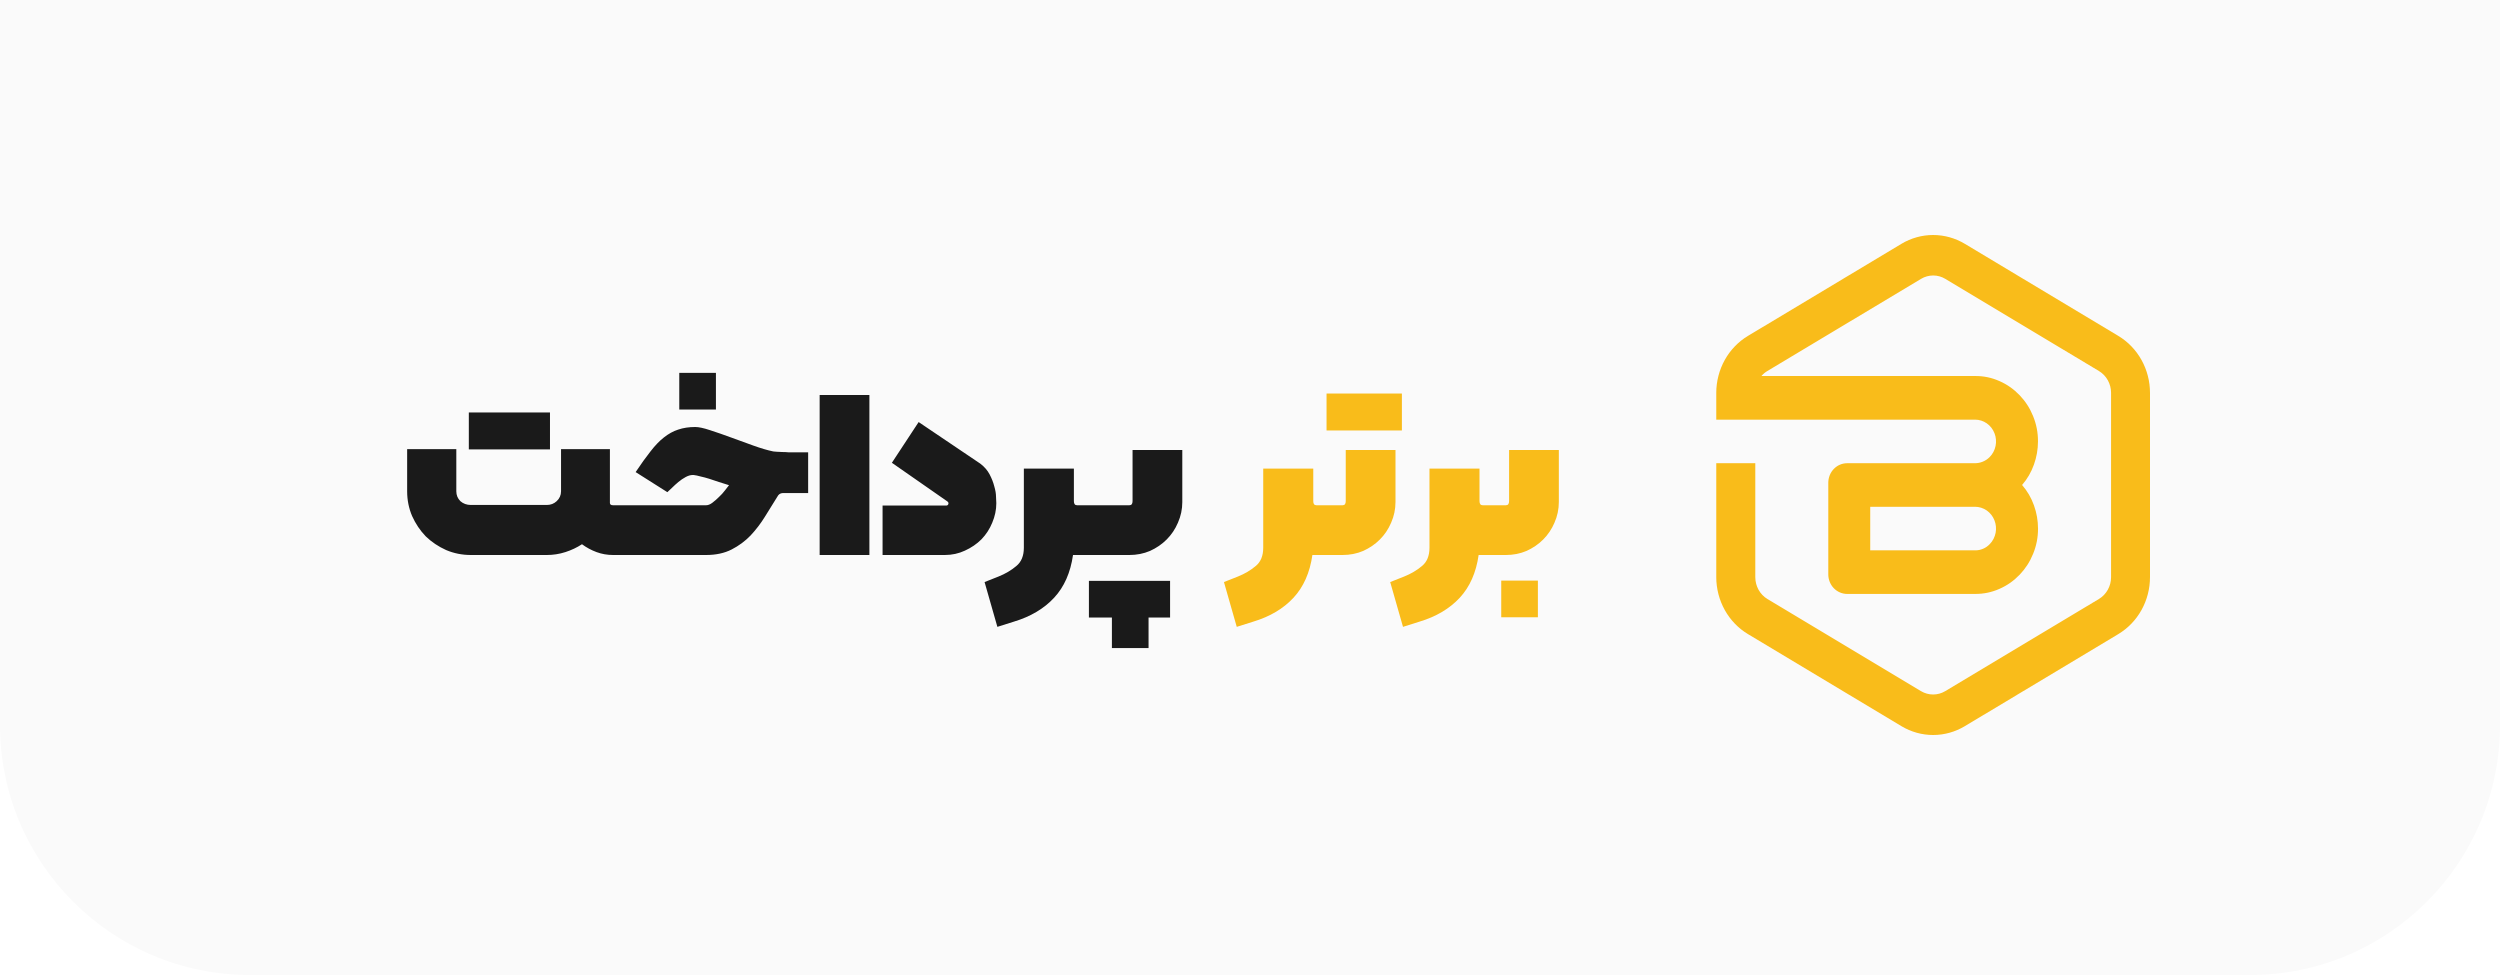<svg width="500" height="195" viewBox="0 0 500 195" fill="none" xmlns="http://www.w3.org/2000/svg">
<path opacity="0.2" d="M0 0H500V145C500 172.614 477.614 195 450 195H50C22.386 195 0 172.614 0 145V0Z" fill="#1A1A1A" fill-opacity="0.1"/>
<path d="M423.681 67.19L392.946 48.752C391.982 48.178 390.968 47.742 389.897 47.446C388.823 47.15 387.734 47 386.626 47C385.516 47 384.427 47.15 383.356 47.446C382.285 47.742 381.267 48.178 380.307 48.752L349.572 67.19C348.612 67.767 347.742 68.465 346.959 69.279C346.173 70.096 345.503 71 344.951 71.998C344.396 72.995 343.976 74.052 343.688 75.165C343.4 76.275 343.253 77.41 343.253 78.56V83.929H395.013C395.43 83.929 395.838 83.991 396.237 84.119C396.636 84.244 397.011 84.428 397.357 84.671C397.702 84.914 398.008 85.204 398.272 85.541C398.533 85.878 398.743 86.249 398.899 86.651C399.058 87.053 399.154 87.468 399.19 87.901C399.226 88.334 399.202 88.761 399.115 89.186C399.028 89.609 398.884 90.012 398.683 90.392C398.482 90.772 398.23 91.112 397.93 91.415C397.534 91.811 397.077 92.116 396.567 92.328C396.054 92.54 395.523 92.646 394.971 92.643H369.424C369.178 92.643 368.932 92.668 368.689 92.718C368.446 92.768 368.212 92.843 367.984 92.939C367.756 93.039 367.537 93.157 367.333 93.301C367.126 93.444 366.937 93.606 366.76 93.787C366.585 93.968 366.429 94.168 366.291 94.38C366.156 94.595 366.039 94.819 365.943 95.056C365.85 95.293 365.778 95.539 365.73 95.789C365.682 96.041 365.658 96.297 365.658 96.553V114.872C365.658 115.128 365.682 115.383 365.73 115.636C365.778 115.889 365.85 116.132 365.943 116.369C366.039 116.606 366.156 116.833 366.291 117.045C366.429 117.26 366.585 117.457 366.76 117.638C366.937 117.822 367.126 117.984 367.333 118.124C367.537 118.267 367.753 118.389 367.984 118.486C368.212 118.585 368.446 118.66 368.689 118.71C368.932 118.76 369.178 118.785 369.424 118.785H395.013C396.72 118.8 398.359 118.458 399.925 117.756C401.434 117.092 402.767 116.154 403.925 114.947C405.08 113.744 405.977 112.356 406.613 110.785C407.282 109.167 407.61 107.477 407.604 105.712C407.601 104.116 407.33 102.57 406.793 101.076C406.253 99.558 405.461 98.199 404.417 96.998C405.458 95.798 406.247 94.439 406.784 92.924C407.321 91.427 407.592 89.881 407.595 88.284C407.604 86.523 407.276 84.833 406.613 83.212C405.977 81.641 405.083 80.25 403.925 79.044C402.767 77.837 401.434 76.899 399.925 76.231C398.359 75.53 396.72 75.187 395.013 75.203H352.282C352.627 74.804 353.023 74.47 353.47 74.202L384.217 55.77C384.586 55.549 384.973 55.38 385.384 55.268C385.795 55.153 386.212 55.097 386.638 55.097C387.062 55.097 387.479 55.153 387.89 55.268C388.301 55.38 388.691 55.549 389.057 55.77L419.792 74.208C420.161 74.426 420.494 74.695 420.794 75.006C421.094 75.318 421.352 75.664 421.562 76.047C421.775 76.431 421.937 76.833 422.048 77.26C422.156 77.684 422.213 78.121 422.213 78.56V115.436C422.213 115.879 422.156 116.313 422.048 116.737C421.937 117.164 421.775 117.569 421.562 117.949C421.352 118.333 421.094 118.679 420.794 118.991C420.494 119.302 420.161 119.571 419.792 119.792L389.045 138.23C388.679 138.448 388.289 138.617 387.878 138.729C387.467 138.844 387.05 138.9 386.626 138.9C386.2 138.9 385.783 138.844 385.372 138.729C384.961 138.617 384.574 138.448 384.205 138.23L353.47 119.792C353.104 119.571 352.771 119.302 352.471 118.991C352.174 118.679 351.919 118.33 351.706 117.949C351.496 117.566 351.337 117.164 351.225 116.737C351.117 116.313 351.06 115.879 351.06 115.436V92.643H343.253V115.436C343.253 116.59 343.4 117.722 343.688 118.835C343.976 119.945 344.396 121.002 344.951 121.999C345.503 122.997 346.173 123.904 346.959 124.718C347.742 125.532 348.612 126.23 349.572 126.807L380.307 145.245C381.267 145.818 382.285 146.255 383.356 146.554C384.427 146.85 385.516 147 386.626 147C387.734 147 388.826 146.85 389.897 146.554C390.968 146.255 391.982 145.818 392.946 145.245L423.681 126.807C424.638 126.23 425.511 125.532 426.294 124.718C427.077 123.904 427.746 122.997 428.302 121.999C428.854 121.002 429.277 119.945 429.565 118.835C429.853 117.722 429.997 116.59 430 115.436V78.56C429.997 77.41 429.853 76.275 429.565 75.165C429.277 74.052 428.854 72.995 428.302 71.998C427.746 71 427.077 70.096 426.294 69.279C425.511 68.465 424.638 67.767 423.681 67.19ZM397.978 108.793C397.591 109.21 397.137 109.528 396.621 109.75C396.108 109.971 395.571 110.08 395.013 110.071H374.045V101.354H395.013C395.427 101.357 395.832 101.419 396.231 101.544C396.627 101.669 396.996 101.853 397.342 102.09C397.687 102.33 397.99 102.617 398.254 102.95C398.515 103.284 398.728 103.648 398.884 104.048C399.043 104.443 399.145 104.858 399.184 105.285C399.226 105.716 399.205 106.14 399.124 106.564C399.043 106.984 398.905 107.387 398.71 107.767C398.515 108.147 398.272 108.49 397.978 108.793Z" fill="#F9BC1A"/>
<path d="M122.622 111C121.459 111 120.353 110.806 119.306 110.418C118.259 110.03 117.289 109.507 116.397 108.847C115.389 109.507 114.283 110.03 113.081 110.418C111.878 110.806 110.637 111 109.357 111H94.172C92.426 111 90.778 110.67 89.226 110.011C87.675 109.313 86.317 108.401 85.153 107.276C84.029 106.113 83.117 104.755 82.419 103.204C81.76 101.652 81.43 100.004 81.43 98.258V89.822H91.263V98.258C91.263 99.034 91.534 99.693 92.077 100.236C92.659 100.741 93.357 100.993 94.172 100.993H109.357C110.133 100.993 110.792 100.741 111.335 100.236C111.917 99.693 112.208 99.034 112.208 98.258V89.822H121.982V100.585C121.982 100.896 122.196 101.051 122.622 101.051H124.95C125.57 101.051 125.997 101.516 126.23 102.447C126.501 103.339 126.637 104.522 126.637 105.996C126.637 107.509 126.521 108.731 126.288 109.662C126.094 110.554 125.648 111 124.95 111H122.622ZM93.764 89.88V82.491H109.997V89.88H93.764ZM135.855 74.578H143.186V81.909H135.855V74.578ZM141.208 101.051C141.596 101.051 142.003 100.896 142.43 100.585C142.895 100.236 143.341 99.849 143.768 99.422C144.233 98.995 144.641 98.549 144.99 98.084C145.339 97.618 145.61 97.269 145.804 97.036C145.145 96.842 144.466 96.629 143.768 96.396C143.109 96.164 142.469 95.95 141.848 95.756C141.227 95.562 140.646 95.407 140.102 95.291C139.559 95.136 139.094 95.039 138.706 95H138.532C138.105 95 137.639 95.136 137.135 95.407C136.631 95.679 136.146 96.008 135.681 96.396C135.215 96.784 134.789 97.172 134.401 97.56C134.013 97.909 133.702 98.2 133.47 98.433L127.128 94.418C128.214 92.789 129.203 91.412 130.095 90.287C130.987 89.124 131.879 88.193 132.772 87.495C133.702 86.758 134.653 86.234 135.622 85.924C136.631 85.575 137.775 85.4 139.055 85.4C139.753 85.4 140.742 85.613 142.022 86.04C143.341 86.467 144.738 86.951 146.212 87.495C147.686 88.038 149.179 88.581 150.692 89.124C152.204 89.667 153.523 90.055 154.648 90.287C154.726 90.287 154.939 90.307 155.288 90.346C155.637 90.346 156.025 90.365 156.452 90.404C156.917 90.404 157.324 90.423 157.673 90.462C158.061 90.462 158.313 90.462 158.43 90.462H161.63V98.607H156.684C156.219 98.607 155.87 98.762 155.637 99.073C155.521 99.228 155.424 99.383 155.346 99.538C154.609 100.741 153.814 102.021 152.961 103.378C152.146 104.697 151.196 105.938 150.11 107.102C149.024 108.227 147.763 109.158 146.328 109.895C144.893 110.632 143.186 111 141.208 111H124.917C124.219 111 123.773 110.554 123.579 109.662C123.346 108.731 123.23 107.509 123.23 105.996C123.23 104.522 123.366 103.339 123.637 102.447C123.87 101.516 124.296 101.051 124.917 101.051H141.208ZM163.93 111V79H173.879V111H163.93ZM196.063 92.731C196.877 93.352 197.498 94.069 197.925 94.884C198.351 95.698 198.662 96.493 198.856 97.269C199.088 98.045 199.205 98.743 199.205 99.364C199.244 99.984 199.263 100.411 199.263 100.644C199.263 101.962 198.991 103.262 198.448 104.542C197.944 105.783 197.227 106.888 196.296 107.858C195.365 108.789 194.259 109.545 192.979 110.127C191.738 110.709 190.4 111 188.965 111H176.514V101.109H189.314C189.508 101.07 189.624 100.973 189.663 100.818C189.741 100.624 189.682 100.45 189.488 100.295L178.376 92.556L183.728 84.411L196.063 92.731ZM214.602 111C214.098 114.53 212.837 117.381 210.82 119.553C208.803 121.725 206.127 123.315 202.791 124.324L199.475 125.371L196.915 116.411L199.708 115.305C201.065 114.762 202.248 114.064 203.257 113.211C204.265 112.396 204.77 111.175 204.77 109.545V93.72H214.777V100.236C214.777 100.779 214.99 101.051 215.417 101.051H217.744C218.365 101.051 218.791 101.516 219.024 102.447C219.296 103.339 219.431 104.522 219.431 105.996C219.431 107.509 219.315 108.731 219.082 109.662C218.888 110.554 218.442 111 217.744 111H214.602ZM225.871 101.051C226.297 101.051 226.511 100.779 226.511 100.236V89.996H236.46V100.411C236.46 101.846 236.169 103.223 235.587 104.542C235.044 105.822 234.288 106.947 233.318 107.916C232.387 108.847 231.282 109.604 230.002 110.185C228.722 110.728 227.345 111 225.871 111H217.725C217.027 111 216.581 110.554 216.387 109.662C216.154 108.731 216.038 107.509 216.038 105.996C216.038 104.522 216.174 103.339 216.445 102.447C216.678 101.516 217.105 101.051 217.725 101.051H225.871ZM234.016 116.178V123.509H229.711V129.618H222.38V123.509H217.783V116.178H234.016Z" fill="#1A1A1A"/>
<path d="M262.477 111C261.973 114.53 260.712 117.381 258.695 119.553C256.678 121.725 254.002 123.315 250.666 124.324L247.35 125.371L244.79 116.411L247.583 115.305C248.94 114.762 250.123 114.064 251.132 113.211C252.14 112.396 252.645 111.175 252.645 109.545V93.72H262.652V100.236C262.652 100.779 262.865 101.051 263.292 101.051H265.619C266.24 101.051 266.666 101.516 266.899 102.447C267.171 103.339 267.306 104.522 267.306 105.996C267.306 107.509 267.19 108.731 266.957 109.662C266.763 110.554 266.317 111 265.619 111H262.477ZM268.509 101.051C268.936 101.051 269.149 100.779 269.149 100.236V89.996H279.098V100.411C279.098 101.846 278.807 103.223 278.226 104.542C277.683 105.822 276.926 106.947 275.957 107.916C275.026 108.847 273.92 109.604 272.64 110.185C271.36 110.728 269.983 111 268.509 111H265.6C264.902 111 264.456 110.554 264.262 109.662C264.029 108.731 263.913 107.509 263.913 105.996C263.913 104.522 264.049 103.339 264.32 102.447C264.553 101.516 264.98 101.051 265.6 101.051H268.509ZM265.309 86.098V78.709H280.378V86.098H265.309ZM295.727 111C295.223 114.53 293.962 117.381 291.945 119.553C289.928 121.725 287.252 123.315 283.916 124.324L280.6 125.371L278.04 116.411L280.833 115.305C282.19 114.762 283.373 114.064 284.382 113.211C285.39 112.396 285.895 111.175 285.895 109.545V93.72H295.902V100.236C295.902 100.779 296.115 101.051 296.542 101.051H298.869C299.49 101.051 299.916 101.516 300.149 102.447C300.421 103.339 300.556 104.522 300.556 105.996C300.556 107.509 300.44 108.731 300.207 109.662C300.013 110.554 299.567 111 298.869 111H295.727ZM301.177 101.051C301.604 101.051 301.817 100.779 301.817 100.236V89.996H311.767V100.411C311.767 101.846 311.476 103.223 310.894 104.542C310.351 105.822 309.594 106.947 308.625 107.916C307.694 108.847 306.588 109.604 305.308 110.185C304.028 110.728 302.651 111 301.177 111H298.85C298.152 111 297.706 110.554 297.512 109.662C297.279 108.731 297.163 107.509 297.163 105.996C297.163 104.522 297.299 103.339 297.57 102.447C297.803 101.516 298.23 101.051 298.85 101.051H301.177ZM300.247 116.12H307.577V123.451H300.247V116.12Z" fill="#F9BC1A"/>
</svg>
